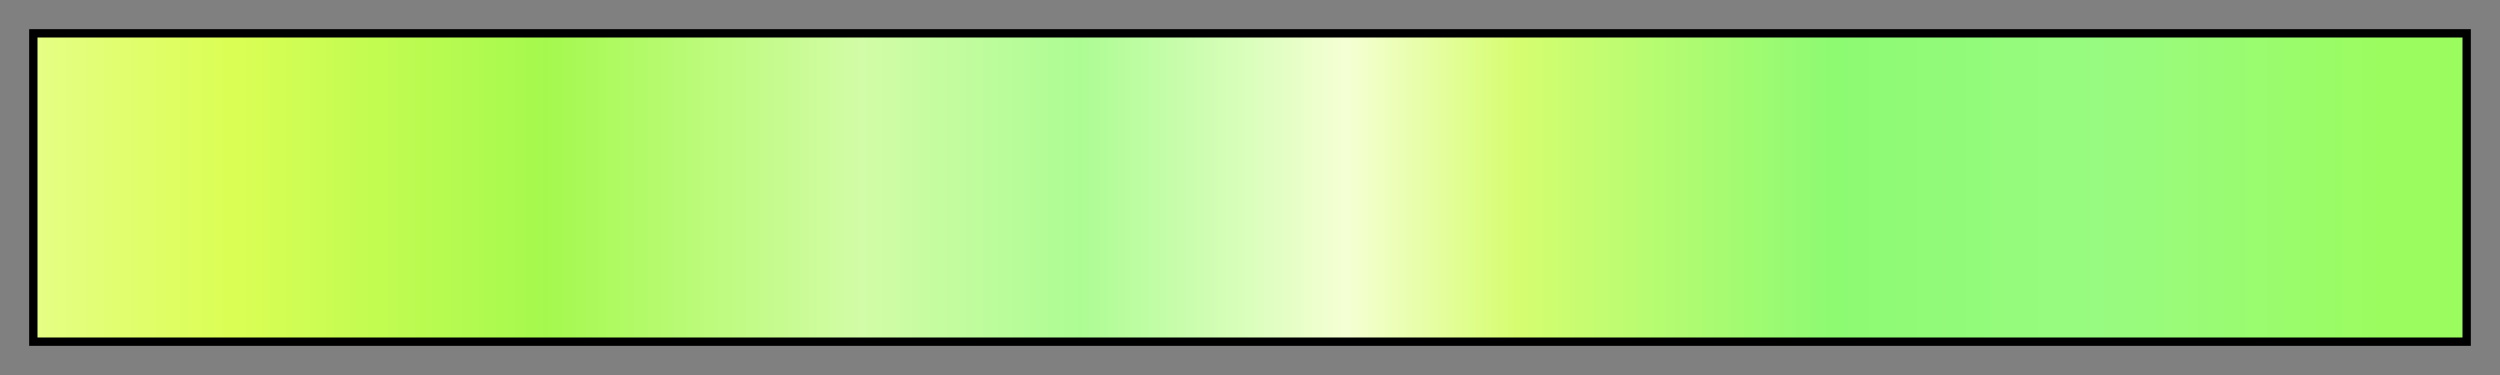 <svg height="45" viewBox="0 0 300 45" width="300" xmlns="http://www.w3.org/2000/svg" xmlns:xlink="http://www.w3.org/1999/xlink"><rect x="0" y="0" width="300" height="45" fill="#808080" stroke="none"/><linearGradient id="a" gradientUnits="objectBoundingBox" spreadMethod="pad" x1="0%" x2="100%" y1="0%" y2="0%"><stop offset="0" stop-color="#e5fe84"/><stop offset=".08" stop-color="#dbfe54"/><stop offset=".21" stop-color="#a5f94e"/><stop offset=".34" stop-color="#d2fca7"/><stop offset=".43" stop-color="#adfc93"/><stop offset=".54" stop-color="#f5ffd4"/><stop offset=".61" stop-color="#d6fd70"/><stop offset=".74" stop-color="#8dfa72"/><stop offset=".85" stop-color="#98fb81"/><stop offset=".97" stop-color="#9bfc5f"/><stop offset="1" stop-color="#9bfc5f"/></linearGradient><path d="m4 4h292v37h-292z" fill="url(#a)" stroke="#000"/></svg>